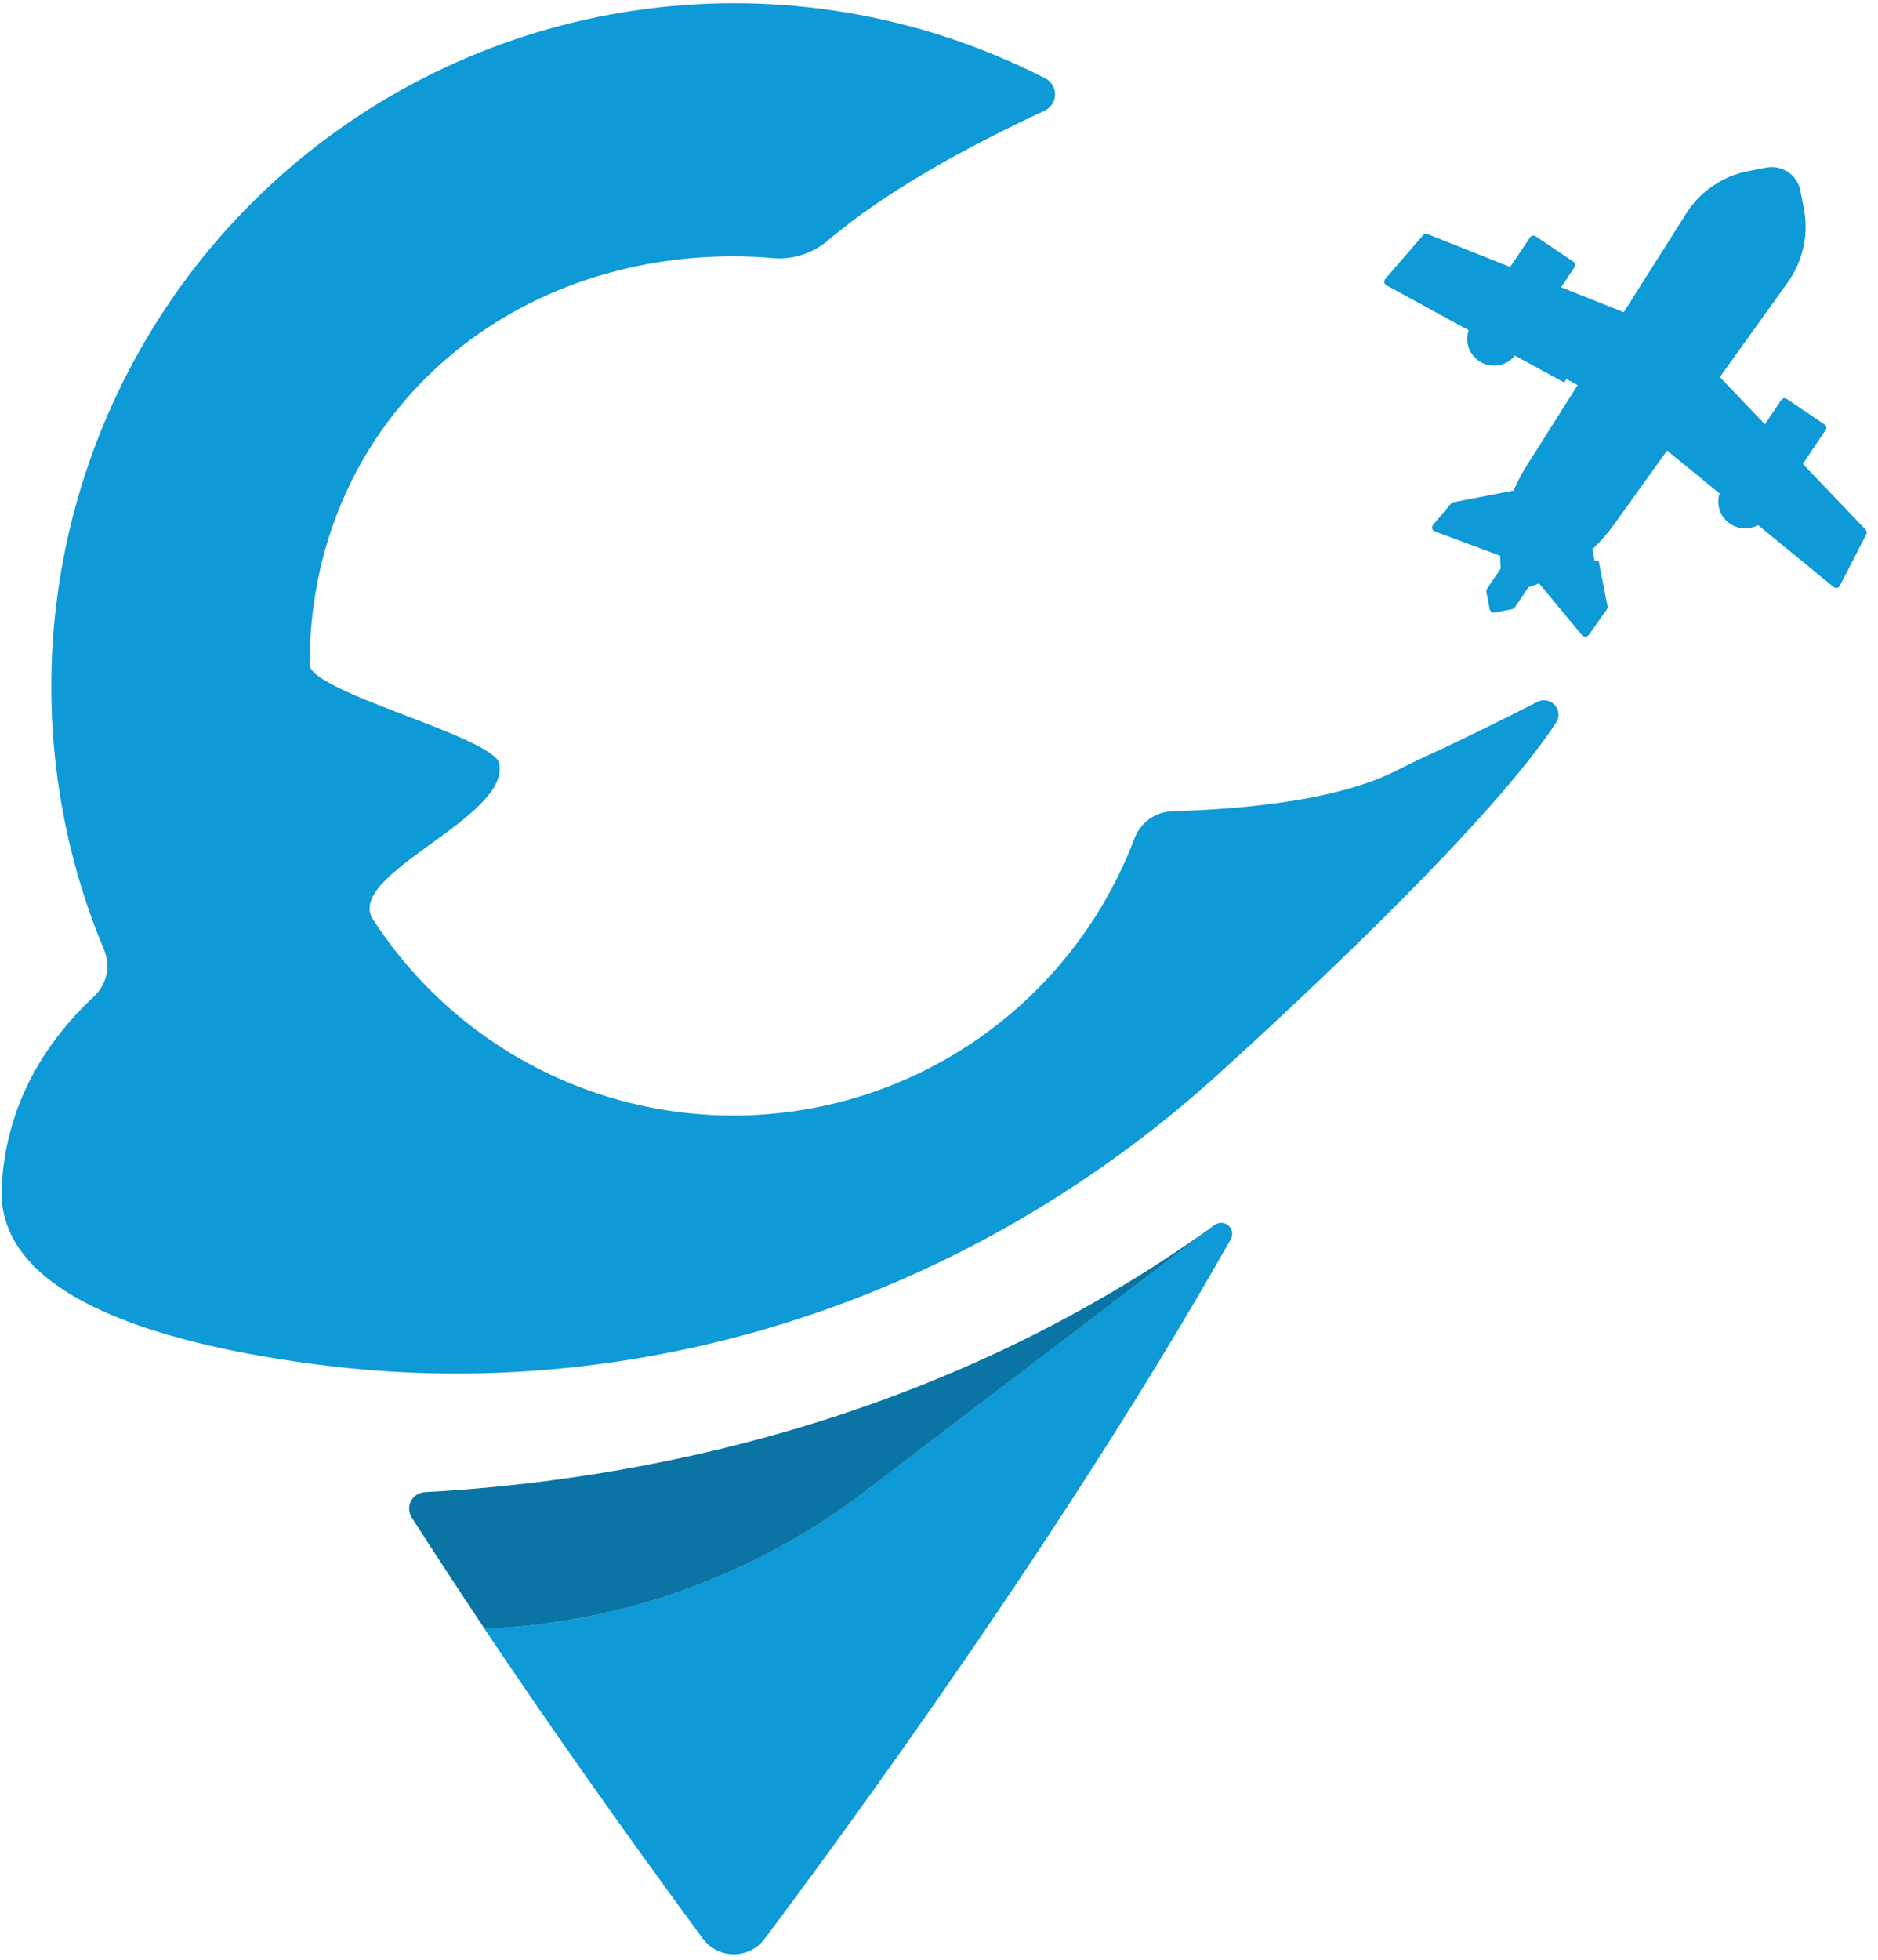 <svg width="278" height="290" viewBox="0 0 278 290" fill="none" xmlns="http://www.w3.org/2000/svg">
<path d="M230.335 106.951C230.601 106.555 230.728 106.082 230.696 105.607C230.663 105.131 230.473 104.68 230.155 104.324C229.837 103.969 229.41 103.73 228.941 103.644C228.472 103.559 227.988 103.633 227.566 103.854C220.781 107.334 214.917 110.105 214.917 110.105C212.189 111.359 209.476 112.631 206.772 113.992C198.383 118.278 185.067 119.696 173.542 120.038C172.315 120.078 171.128 120.481 170.13 121.196C169.133 121.911 168.37 122.907 167.938 124.056C167.466 125.306 166.956 126.533 166.407 127.739C161.699 138.132 154.281 147.065 144.933 153.601C135.585 160.137 124.651 164.034 113.279 164.884C101.906 165.734 90.515 163.506 80.3 158.433C70.085 153.36 61.423 145.629 55.223 136.052C50.898 129.394 75.487 121.057 73.907 112.989C73.093 109.004 45.833 102.395 45.833 98.321C45.833 63.214 73.459 37.927 108.547 37.927C110.464 37.927 112.364 38.011 114.248 38.179C115.725 38.324 117.216 38.173 118.634 37.735C120.052 37.297 121.369 36.581 122.507 35.629C131.189 28.205 143.594 21.506 154.638 16.38C155.089 16.17 155.473 15.837 155.745 15.42C156.017 15.002 156.166 14.517 156.177 14.019C156.187 13.521 156.057 13.03 155.802 12.601C155.548 12.173 155.178 11.825 154.736 11.597C137.178 2.6 117.373 -1.06 97.762 1.07C78.151 3.199 59.592 11.024 44.372 23.579C29.152 36.135 17.936 52.873 12.109 71.729C6.281 90.585 6.096 110.735 11.576 129.695C12.64 133.371 13.915 136.981 15.396 140.509C15.891 141.674 16.016 142.962 15.754 144.2C15.491 145.438 14.854 146.565 13.93 147.428C6.868 154.013 0.898 163.197 0.246 175.616C-0.568 191.483 22.596 198.613 45.995 201.775L46.468 201.841C47.462 201.971 48.463 202.093 49.457 202.207C85.872 206.363 122.605 197.774 153.905 178.705C163.319 172.974 172.166 166.36 180.326 158.951C195.883 144.845 221.034 121.057 230.335 106.951Z" fill="#0E99D7"/>
<path d="M179.887 181.198C180.185 181.004 180.539 180.913 180.894 180.939C181.249 180.965 181.586 181.107 181.853 181.342C182.12 181.578 182.303 181.895 182.373 182.244C182.443 182.593 182.396 182.956 182.241 183.276C158.198 225.848 125.228 270.84 113.198 286.861C112.665 287.58 111.971 288.163 111.171 288.564C110.371 288.964 109.488 289.171 108.594 289.167C107.7 289.163 106.819 288.948 106.023 288.541C105.226 288.133 104.537 287.544 104.011 286.821C91.794 270.204 81.059 254.957 71.717 241.006C92.08 240.179 111.698 233.112 127.915 220.763L179.602 181.394L179.814 181.239L179.887 181.198Z" fill="#0E99D7"/>
<path d="M179.617 181.395L127.931 220.764C111.713 233.113 92.096 240.179 71.732 241.006C67.931 235.307 64.337 229.82 60.949 224.545C60.719 224.185 60.587 223.772 60.567 223.345C60.547 222.919 60.639 222.495 60.833 222.115C61.027 221.735 61.318 221.413 61.675 221.18C62.033 220.947 62.445 220.812 62.871 220.788C93.585 219.109 138.625 210.878 179.617 181.395Z" fill="#0A74A4"/>
<g clip-path="url(#clip0_1859_3590)">
<path d="M232.552 39.236L226.994 35.487L218.376 48.263C217.344 49.793 217.75 51.885 219.281 52.917C220.811 53.949 222.902 53.542 223.934 52.012L232.552 39.236Z" fill="#0E99D7"/>
<path d="M229.591 37.227L226.995 35.487L224.531 39.139L227.741 39.97L229.591 37.227Z" fill="#0E99D7"/>
<path d="M269.735 63.317L264.177 59.568L255.559 72.344C254.527 73.874 254.933 75.966 256.463 76.998C257.994 78.03 260.085 77.624 261.117 76.093L269.735 63.317Z" fill="#0E99D7"/>
<path d="M267.022 61.499L264.164 59.571L262.258 62.412L264.713 64.783L267.022 61.499Z" fill="#0E99D7"/>
<path d="M226.979 72.643L215.255 74.922L212.603 78.059L225.87 83.007L234.666 93.603L237.343 89.821L235.064 78.096L233.748 71.328L226.979 72.643Z" fill="#0E99D7"/>
<path d="M225.87 83.007L233.748 71.328L237.343 89.821L234.666 93.603L225.87 83.007Z" fill="#0E99D7"/>
<path d="M211.111 35.212L205.531 41.678L240.759 60.934L271.809 86.383L275.714 78.787L248.16 49.962L211.111 35.212Z" fill="#0E99D7"/>
<path d="M275.714 78.787L248.16 49.962L240.759 60.933L271.81 86.382L275.714 78.787Z" fill="#0E99D7"/>
<path d="M264.137 41.425C266.31 38.406 267.132 34.633 266.422 30.983L265.905 28.324C265.515 26.318 263.581 25.013 261.574 25.403L258.915 25.92C255.265 26.629 252.075 28.805 250.09 31.95L226.483 69.253C223.134 74.545 221.941 80.924 223.134 87.064C229.286 85.868 234.741 82.374 238.393 77.286L264.137 41.425Z" fill="#0E99D7"/>
<path d="M261.574 25.403L260.97 25.52L261.369 27.575L261.394 27.57C262.122 31.317 261.298 35.015 259.125 38.034L233.396 73.905C230.671 77.696 226.948 80.615 222.669 82.35C222.675 83.929 222.831 85.504 223.134 87.064C229.286 85.868 234.741 82.374 238.393 77.286L264.137 41.425C266.31 38.406 267.132 34.633 266.422 30.983L265.905 28.324C265.515 26.318 263.581 25.013 261.574 25.403Z" fill="#0E99D7"/>
<path d="M233.744 78.729L260.201 39.505C261.477 37.614 260.976 35.039 259.085 33.764C257.194 32.488 254.619 32.989 253.344 34.88L226.887 74.104C225.611 75.995 226.112 78.57 228.003 79.845C229.894 81.121 232.469 80.62 233.744 78.729Z" fill="#0E99D7"/>
<path d="M223.691 89.54L221.128 90.038L220.63 87.475L226.765 78.38L229.532 77.579L229.825 80.445L223.691 89.54Z" fill="#0E99D7"/>
<path d="M229.83 80.469L229.539 77.615L221.137 90.086L223.7 89.588L229.83 80.469Z" fill="#0E99D7"/>
<path d="M260.358 40.378L259.333 39.687L259.694 39.152C260.22 38.373 260.413 37.432 260.234 36.513C260.056 35.595 259.524 34.795 258.745 34.269C257.965 33.743 257.024 33.55 256.106 33.728C255.187 33.907 254.387 34.439 253.861 35.218L253.501 35.753L252.476 35.061L252.836 34.527C254.307 32.347 257.256 31.774 259.436 33.244C261.616 34.715 262.189 37.664 260.719 39.844L260.358 40.378Z" fill="#0E99D7"/>
<path d="M260.359 40.379L259.334 39.688L259.695 39.154C260.22 38.374 260.414 37.433 260.235 36.514C260.057 35.596 259.525 34.796 258.745 34.27C257.966 33.745 257.025 33.551 256.107 33.73C255.188 33.908 254.388 34.44 253.862 35.219L253.502 35.754L252.477 35.062L252.837 34.528C254.308 32.348 257.257 31.775 259.437 33.245C261.617 34.716 262.19 37.665 260.72 39.845L260.359 40.379ZM223.809 90.145L221.247 90.643C220.908 90.709 220.591 90.495 220.525 90.156L220.024 87.582C219.994 87.424 220.024 87.255 220.124 87.123L226.258 78.028C226.336 77.913 226.457 77.826 226.6 77.786L229.369 76.997C229.548 76.95 229.729 76.977 229.886 77.072C230.03 77.17 230.138 77.337 230.149 77.523L230.455 80.386C230.471 80.534 230.436 80.678 230.358 80.794L224.224 89.889C224.112 90.023 223.978 90.112 223.809 90.145ZM221.616 89.317L223.333 88.983L229.195 80.292L229 78.386L227.159 78.919L221.297 87.61L221.628 89.314L221.616 89.317ZM271.928 86.988C271.747 87.023 271.561 86.972 271.426 86.86L246.271 66.248L247.051 65.294L271.61 85.419L274.971 78.895L253.338 56.27L254.226 55.419L276.16 78.363C276.347 78.553 276.377 78.835 276.26 79.072L272.355 86.667C272.274 86.833 272.121 86.951 271.928 86.988ZM231.566 56.613L205.235 42.213C205.066 42.12 204.961 41.965 204.926 41.784C204.89 41.603 204.942 41.417 205.064 41.268L210.646 34.814C210.821 34.617 211.096 34.551 211.34 34.642L240.829 46.383L240.374 47.525L211.292 35.943L206.502 41.503L232.159 55.532L231.566 56.613Z" fill="#0E99D7"/>
<path d="M230.665 43.141L229.64 42.45L231.694 39.403L227.161 36.346L224.289 40.605L223.264 39.913L226.487 35.135C226.574 35.005 226.717 34.902 226.875 34.871C227.032 34.841 227.201 34.87 227.333 34.97L232.891 38.719C233.021 38.807 233.124 38.95 233.154 39.107C233.185 39.264 233.155 39.433 233.055 39.565L230.665 43.141ZM221.917 54.023C220.914 54.218 219.85 54.036 218.94 53.423C217.266 52.293 216.713 50.093 217.633 48.308L218.721 48.874C218.082 50.102 218.465 51.621 219.62 52.4C220.876 53.247 222.58 52.916 223.415 51.662L223.542 51.475L224.567 52.166L224.44 52.354C223.839 53.261 222.92 53.828 221.917 54.023ZM266.598 69.058L265.573 68.367L268.874 63.473L264.341 60.415L261.867 64.082L260.842 63.391L263.666 59.204C263.754 59.074 263.897 58.971 264.054 58.941C264.211 58.91 264.38 58.94 264.512 59.04L270.07 62.789C270.2 62.877 270.303 63.02 270.334 63.177C270.364 63.334 270.335 63.503 270.235 63.635L266.598 69.058ZM259.099 78.105C258.084 78.302 257.003 78.098 256.11 77.507C254.493 76.416 253.915 74.346 254.714 72.585L255.842 73.093C255.289 74.317 255.692 75.744 256.804 76.494C257.742 77.127 259.008 77.119 259.931 76.45L260.653 77.452C260.178 77.782 259.643 77.999 259.099 78.105ZM234.783 94.209C234.747 94.216 234.723 94.22 234.684 94.215C234.498 94.226 234.306 94.138 234.19 93.998L227.537 85.971L228.488 85.184L234.633 92.595L236.701 89.684L235.435 83.169L236.643 82.934L237.959 89.703C237.992 89.872 237.95 90.043 237.862 90.173L235.186 93.955C235.074 94.089 234.928 94.18 234.783 94.209ZM222.476 82.389L212.388 78.63C212.2 78.566 212.056 78.406 212.006 78.215C211.956 78.024 212.003 77.814 212.137 77.663L214.789 74.525C214.881 74.42 215.004 74.346 215.137 74.32L224.324 72.534L224.558 73.743L215.59 75.486L213.641 77.784L222.905 81.239L222.476 82.389Z" fill="#0E99D7"/>
<path d="M226.014 86.969L225.648 85.799C230.554 84.255 234.896 81.103 237.899 76.932L263.642 41.071C265.693 38.201 266.493 34.571 265.819 31.102L265.302 28.443C264.978 26.775 263.361 25.684 261.693 26.008L259.033 26.525C255.564 27.2 252.498 29.301 250.618 32.275L227.011 69.578C224.269 73.924 222.973 79.131 223.38 84.258L222.157 84.357C221.737 78.97 223.093 73.488 225.981 68.925L249.588 31.623C251.636 28.352 255.003 26.054 258.799 25.317L261.458 24.8C263.79 24.346 266.057 25.875 266.51 28.208L267.027 30.867C267.765 34.662 266.896 38.645 264.645 41.779L238.902 77.64C235.741 82.031 231.169 85.353 226.014 86.969Z" fill="#0E99D7"/>
</g>
<defs>
<clipPath id="clip0_1859_3590">
<rect width="63.044" height="63.044" fill="white" transform="translate(203.802 36.006) rotate(-11)"/>
</clipPath>
</defs>
</svg>
